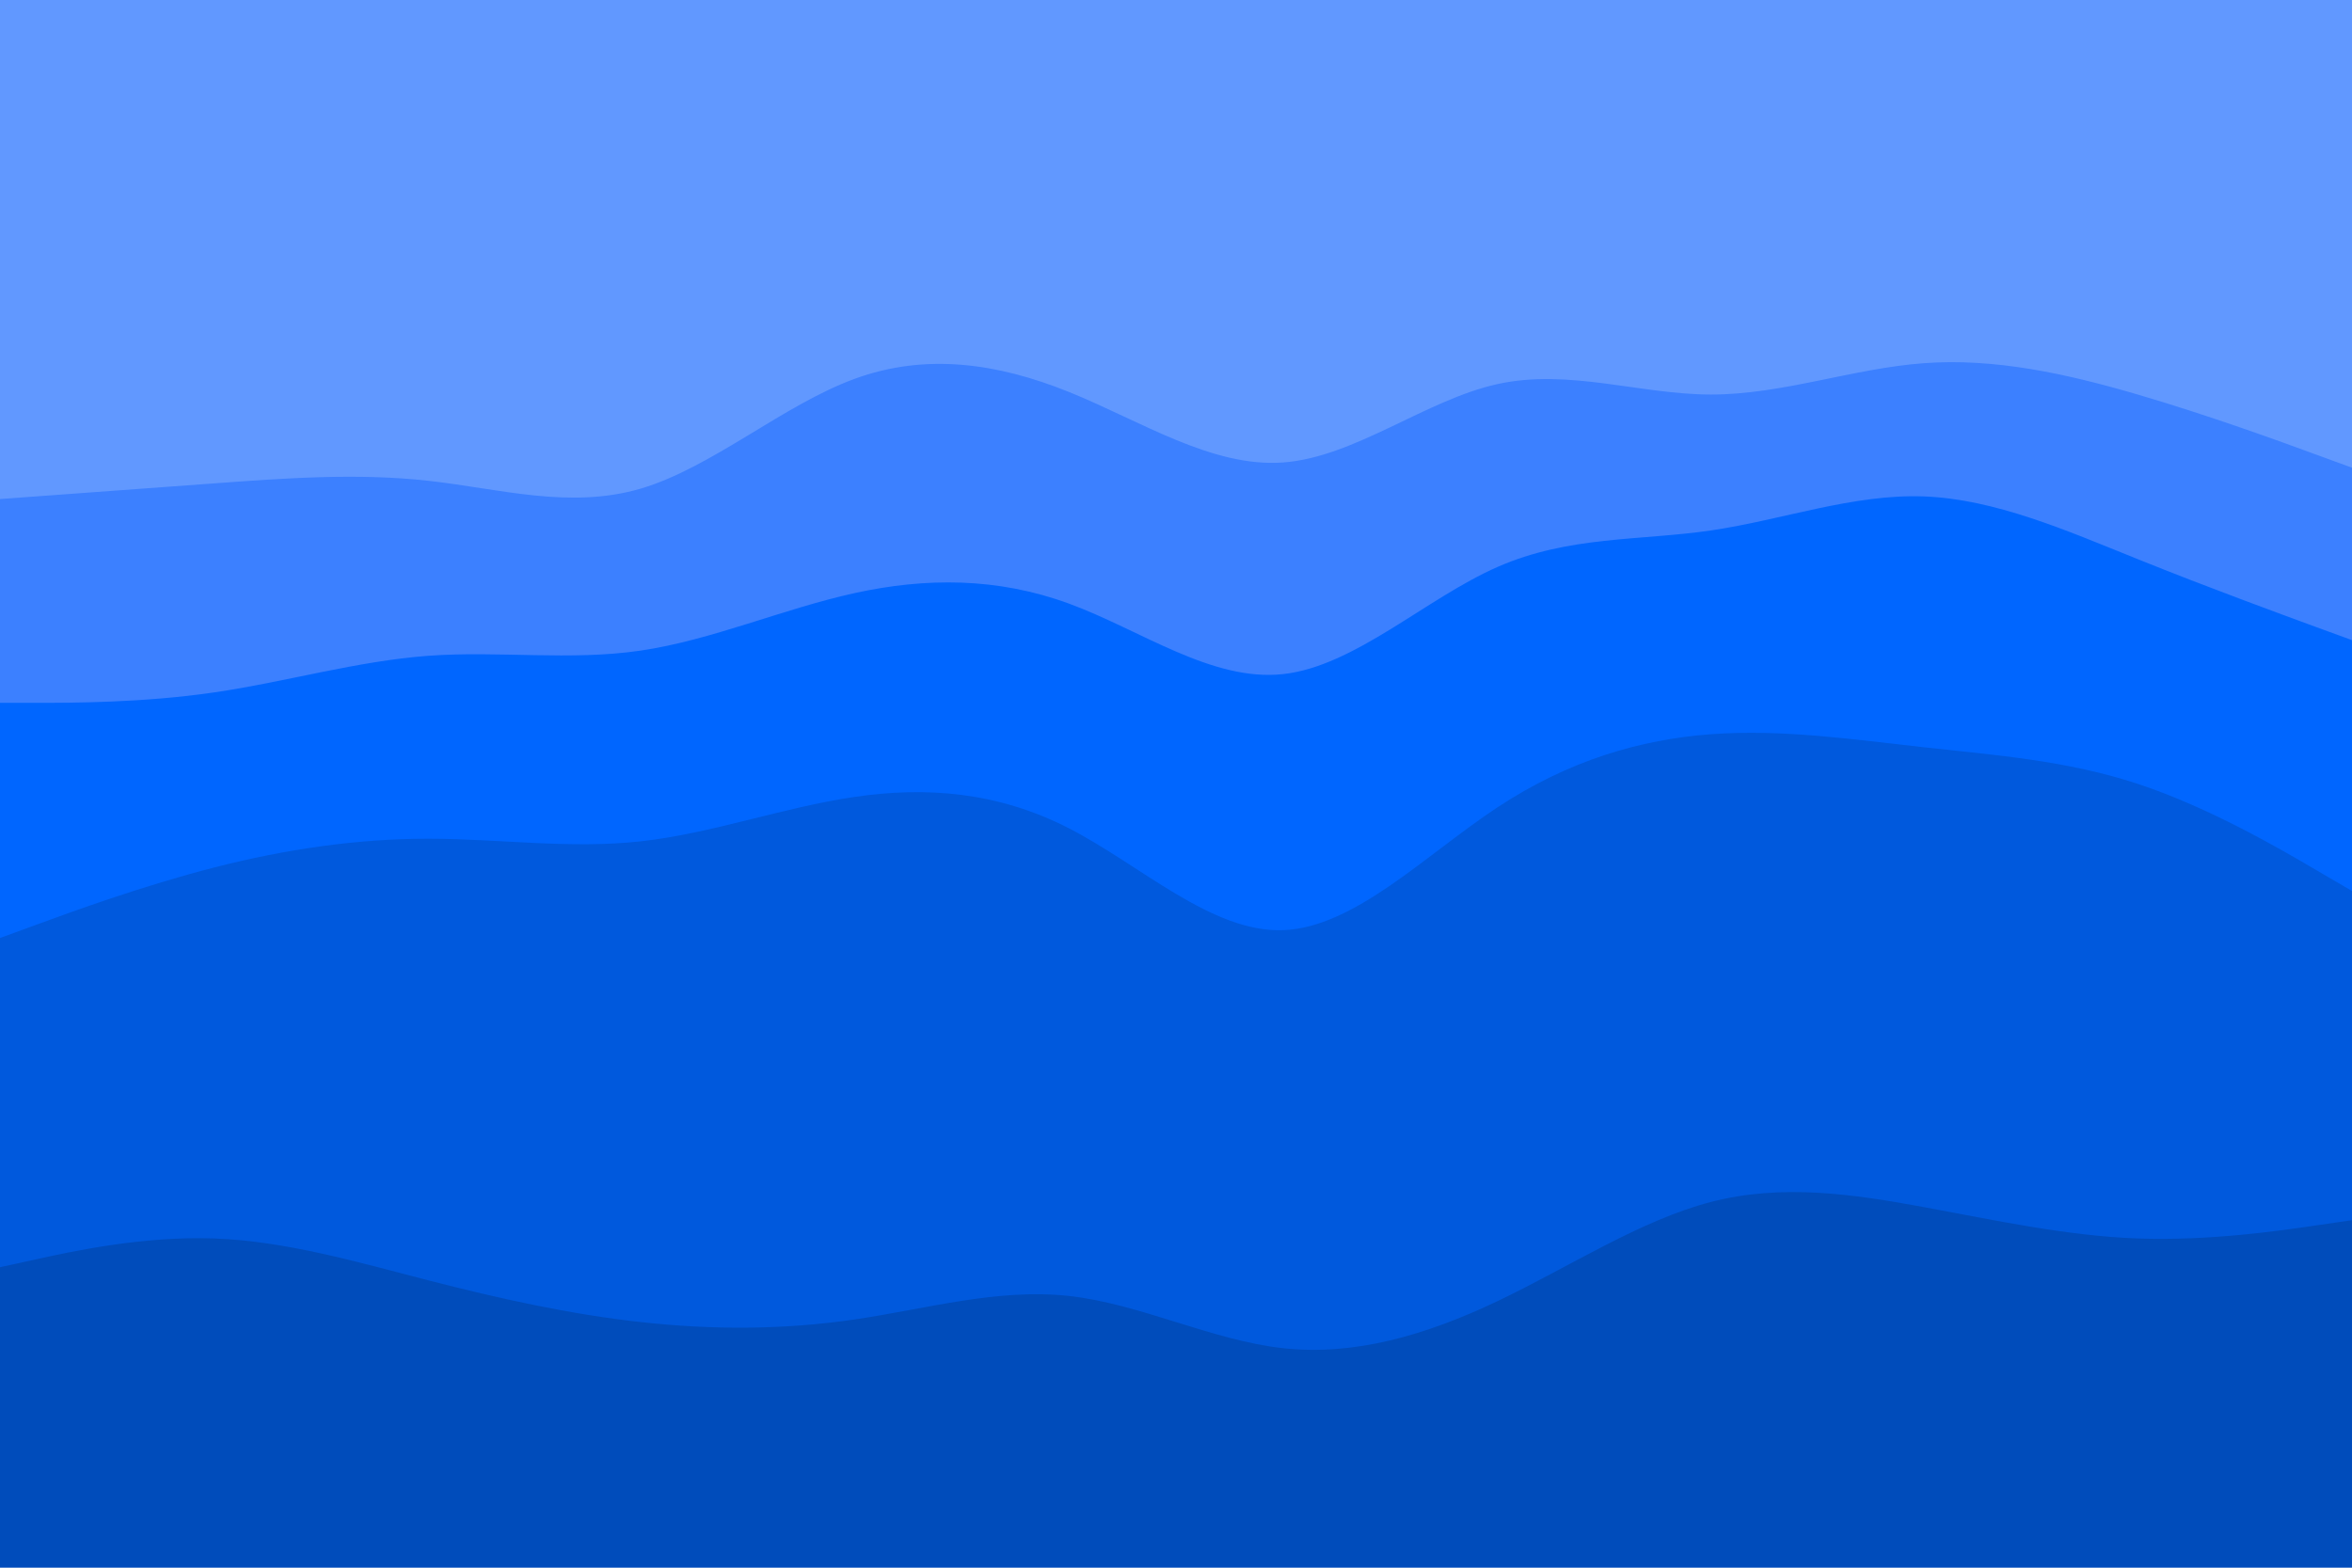 <svg id="visual" viewBox="0 0 900 600" width="900" height="600" xmlns="http://www.w3.org/2000/svg" xmlns:xlink="http://www.w3.org/1999/xlink" version="1.1"><path d="M0 193L13.7 192C27.3 191 54.7 189 82 187C109.3 185 136.7 183 163.8 186C191 189 218 197 245.2 189C272.3 181 299.7 157 327 147C354.3 137 381.7 141 409 152C436.3 163 463.7 181 491 179C518.3 177 545.7 155 573 149C600.3 143 627.7 153 654.8 153C682 153 709 143 736.2 141C763.3 139 790.7 145 818 153C845.3 161 872.7 171 886.3 176L900 181L900 0L886.3 0C872.7 0 845.3 0 818 0C790.7 0 763.3 0 736.2 0C709 0 682 0 654.8 0C627.7 0 600.3 0 573 0C545.7 0 518.3 0 491 0C463.7 0 436.3 0 409 0C381.7 0 354.3 0 327 0C299.7 0 272.3 0 245.2 0C218 0 191 0 163.8 0C136.7 0 109.3 0 82 0C54.7 0 27.3 0 13.7 0L0 0Z" fill="#6198ff"></path><path d="M0 271L13.7 271C27.3 271 54.7 271 82 267C109.3 263 136.7 255 163.8 253C191 251 218 255 245.2 251C272.3 247 299.7 235 327 229C354.3 223 381.7 223 409 233C436.3 243 463.7 263 491 260C518.3 257 545.7 231 573 219C600.3 207 627.7 209 654.8 205C682 201 709 191 736.2 192C763.3 193 790.7 205 818 216C845.3 227 872.7 237 886.3 242L900 247L900 179L886.3 174C872.7 169 845.3 159 818 151C790.7 143 763.3 137 736.2 139C709 141 682 151 654.8 151C627.7 151 600.3 141 573 147C545.7 153 518.3 175 491 177C463.7 179 436.3 161 409 150C381.7 139 354.3 135 327 145C299.7 155 272.3 179 245.2 187C218 195 191 187 163.8 184C136.7 181 109.3 183 82 185C54.7 187 27.3 189 13.7 190L0 191Z" fill="#3c80ff"></path><path d="M0 361L13.7 356C27.3 351 54.7 341 82 334C109.3 327 136.7 323 163.8 323C191 323 218 327 245.2 324C272.3 321 299.7 311 327 307C354.3 303 381.7 305 409 319C436.3 333 463.7 359 491 358C518.3 357 545.7 329 573 311C600.3 293 627.7 285 654.8 283C682 281 709 285 736.2 288C763.3 291 790.7 293 818 302C845.3 311 872.7 327 886.3 335L900 343L900 245L886.3 240C872.7 235 845.3 225 818 214C790.7 203 763.3 191 736.2 190C709 189 682 199 654.8 203C627.7 207 600.3 205 573 217C545.7 229 518.3 255 491 258C463.7 261 436.3 241 409 231C381.7 221 354.3 221 327 227C299.7 233 272.3 245 245.2 249C218 253 191 249 163.8 251C136.7 253 109.3 261 82 265C54.7 269 27.3 269 13.7 269L0 269Z" fill="#0066ff"></path><path d="M0 487L13.7 484C27.3 481 54.7 475 82 476C109.3 477 136.7 485 163.8 492C191 499 218 505 245.2 508C272.3 511 299.7 511 327 507C354.3 503 381.7 495 409 498C436.3 501 463.7 515 491 518C518.3 521 545.7 513 573 500C600.3 487 627.7 469 654.8 462C682 455 709 459 736.2 464C763.3 469 790.7 475 818 476C845.3 477 872.7 473 886.3 471L900 469L900 341L886.3 333C872.7 325 845.3 309 818 300C790.7 291 763.3 289 736.2 286C709 283 682 279 654.8 281C627.7 283 600.3 291 573 309C545.7 327 518.3 355 491 356C463.7 357 436.3 331 409 317C381.7 303 354.3 301 327 305C299.7 309 272.3 319 245.2 322C218 325 191 321 163.8 321C136.7 321 109.3 325 82 332C54.7 339 27.3 349 13.7 354L0 359Z" fill="#0059dd"></path><path d="M0 601L13.7 601C27.3 601 54.7 601 82 601C109.3 601 136.7 601 163.8 601C191 601 218 601 245.2 601C272.3 601 299.7 601 327 601C354.3 601 381.7 601 409 601C436.3 601 463.7 601 491 601C518.3 601 545.7 601 573 601C600.3 601 627.7 601 654.8 601C682 601 709 601 736.2 601C763.3 601 790.7 601 818 601C845.3 601 872.7 601 886.3 601L900 601L900 467L886.3 469C872.7 471 845.3 475 818 474C790.7 473 763.3 467 736.2 462C709 457 682 453 654.8 460C627.7 467 600.3 485 573 498C545.7 511 518.3 519 491 516C463.7 513 436.3 499 409 496C381.7 493 354.3 501 327 505C299.7 509 272.3 509 245.2 506C218 503 191 497 163.8 490C136.7 483 109.3 475 82 474C54.7 473 27.3 479 13.7 482L0 485Z" fill="#004cbb"></path></svg>